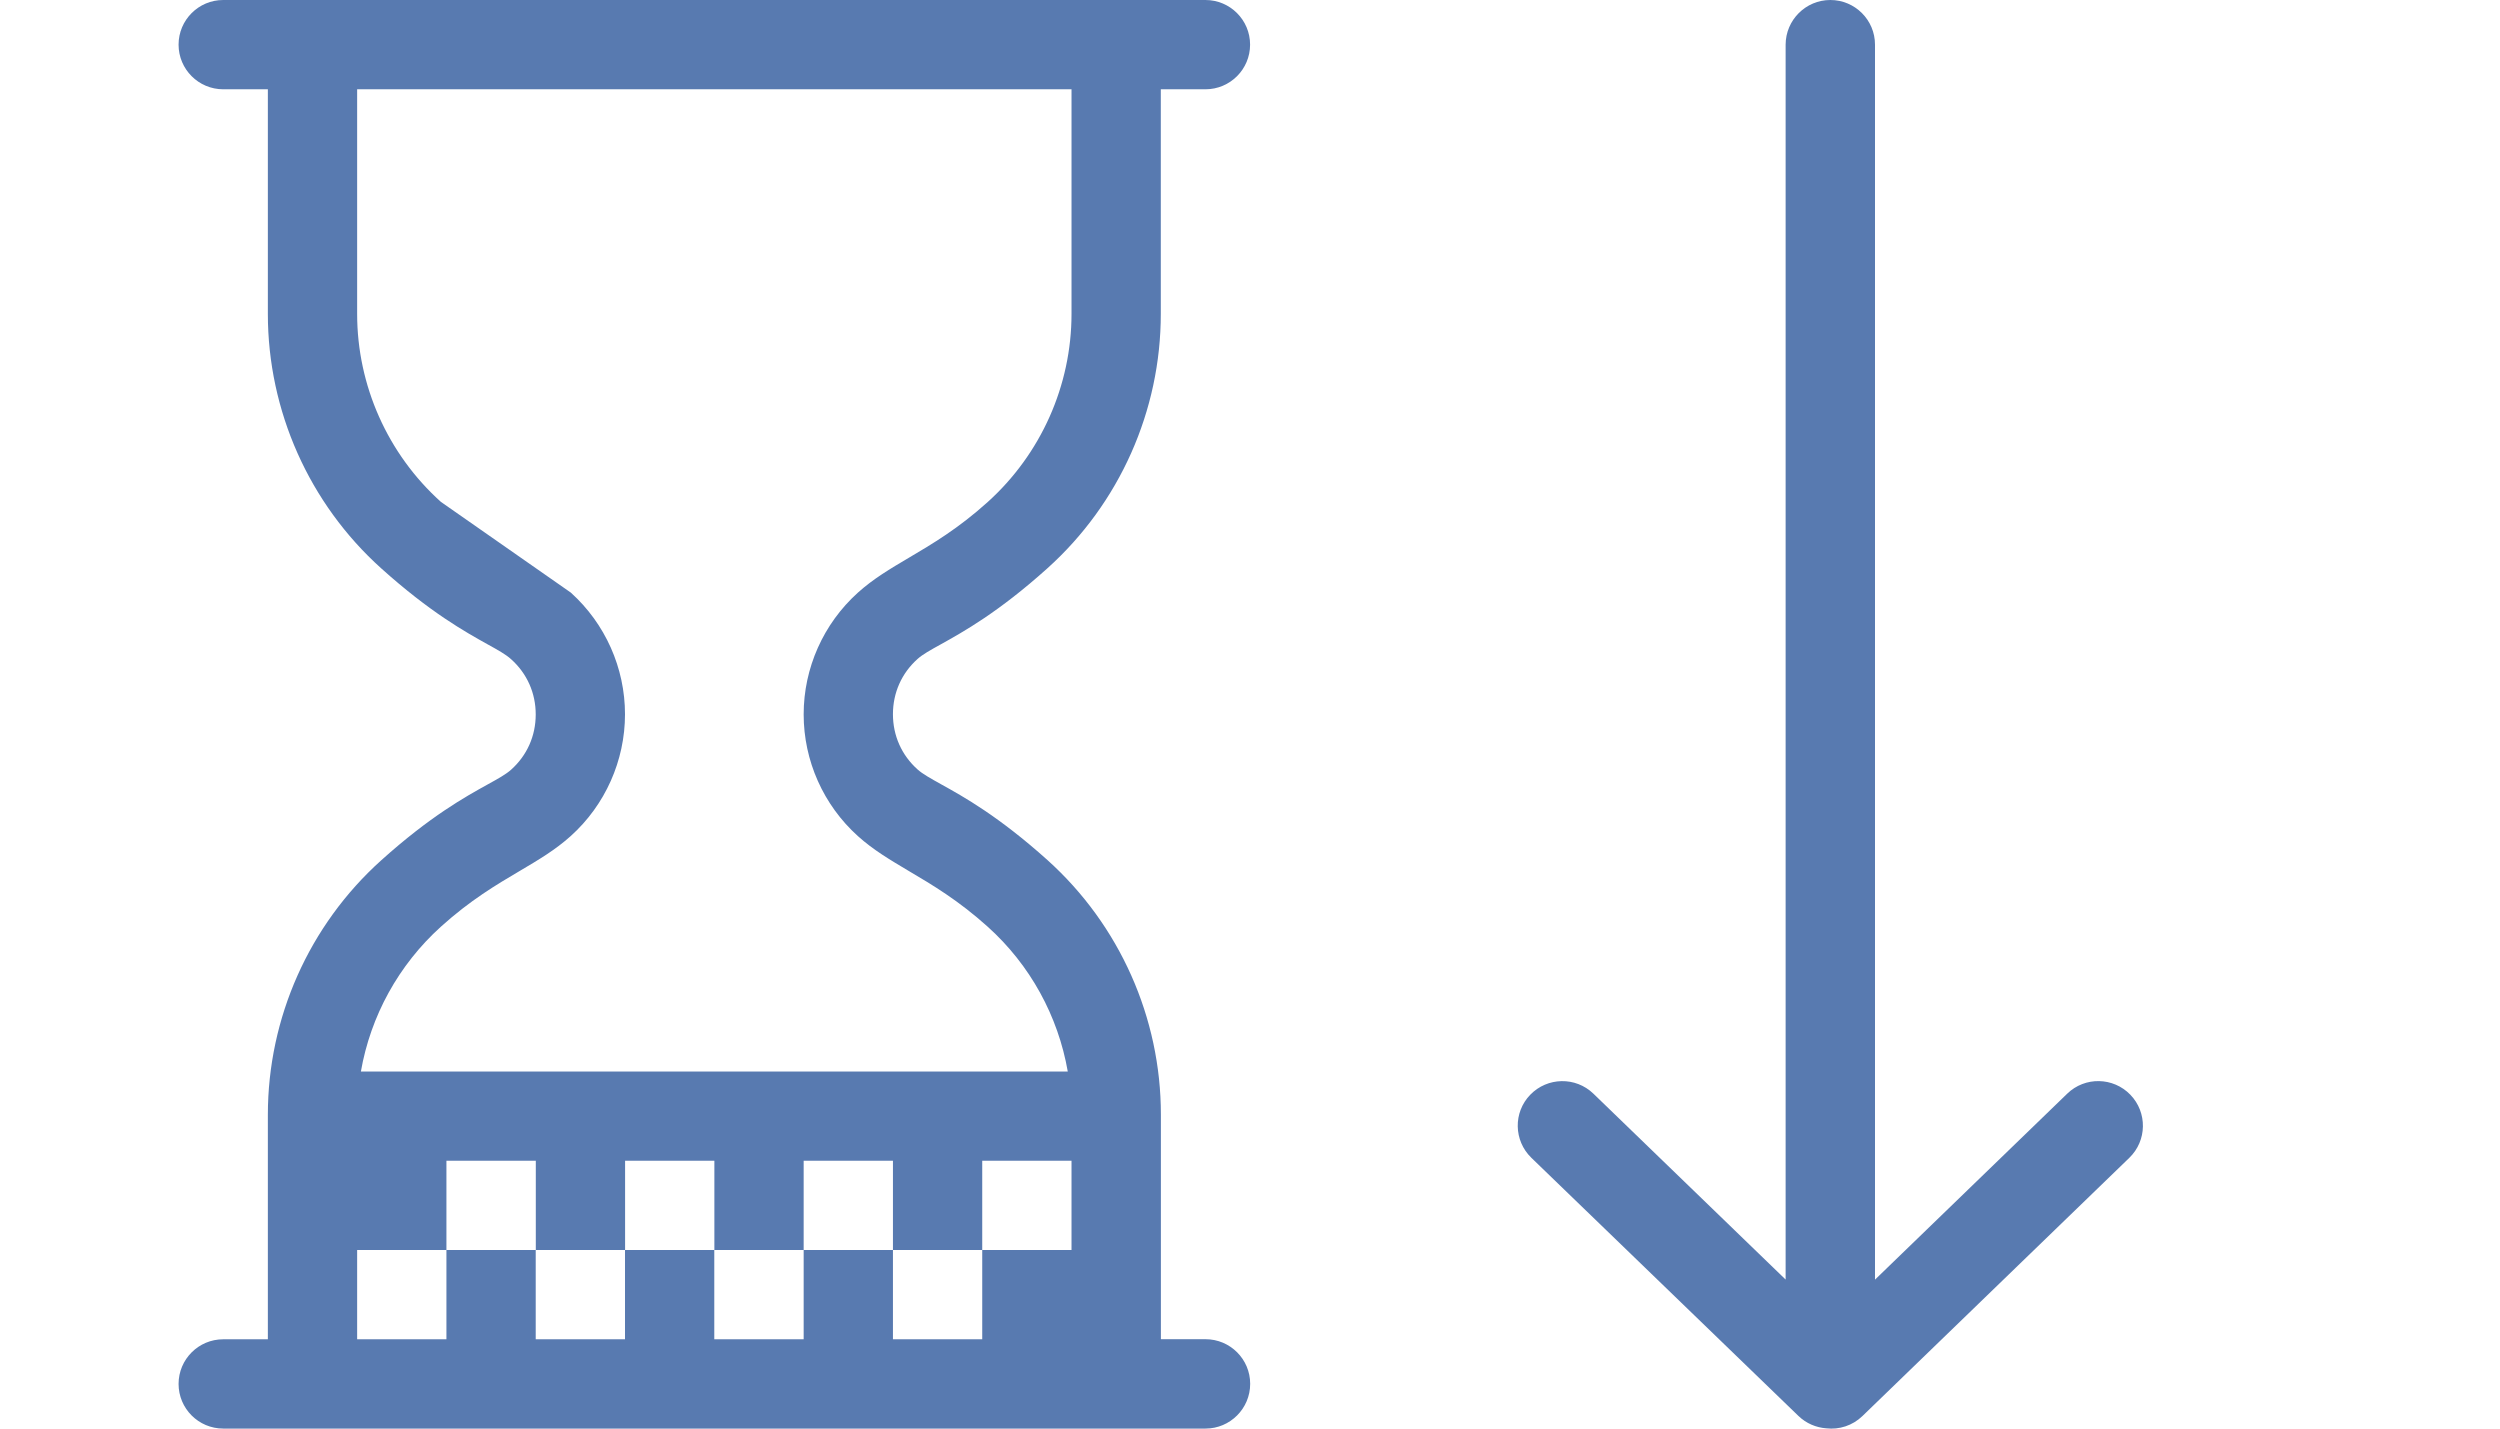 <?xml version="1.0" encoding="utf-8"?>
<!-- Generator: Adobe Illustrator 25.2.0, SVG Export Plug-In . SVG Version: 6.00 Build 0)  -->
<svg version="1.1" id="Слой_1" xmlns="http://www.w3.org/2000/svg" xmlns:xlink="http://www.w3.org/1999/xlink" x="0px" y="0px"
	 viewBox="0 0 28 16" style="enable-background:new 0 0 28 16;" xml:space="preserve">
<style type="text/css">
	.st0{fill-rule:evenodd;clip-rule:evenodd;fill:#587AB0;}
</style>
<path class="st0" d="M21,0.5v13.832l2.153-2.083c0.198-0.192,0.515-0.187,0.707,0.012
	s0.187,0.515-0.012,0.707l-2.989,2.892c-0.112,0.108-0.261,0.154-0.405,0.137
	c-0.113-0.008-0.224-0.054-0.312-0.139l-2.991-2.891c-0.198-0.192-0.204-0.508-0.012-0.706
	c0.192-0.198,0.508-0.204,0.707-0.012l2.153,2.082V0.5C20,0.224,20.224,0,20.5,0
	C20.776,0,21,0.224,21,0.5z M3,1H2.5C2.224,1,2,0.776,2,0.5
	s0.224-0.5,0.5-0.5h1h9.001h1c0.276,0,0.5,0.224,0.5,0.5
	s-0.224,0.5-0.5,0.5h-0.5v2.515c0,1.085-0.462,2.123-1.269,2.849
	c-0.549,0.494-0.943,0.712-1.194,0.852c-0.118,0.065-0.204,0.113-0.261,0.164
	c-0.179,0.16-0.276,0.379-0.276,0.619c0,0.24,0.097,0.459,0.276,0.619
	c0.057,0.051,0.144,0.099,0.262,0.165l0,0l0,0c0.251,0.139,0.644,0.357,1.194,0.851
	c0.807,0.727,1.269,1.765,1.269,2.85v2.515h0.5c0.276,0,0.5,0.224,0.5,0.5
	S13.778,16,13.502,16H2.5C2.224,16,2,15.776,2,15.5s0.224-0.5,0.5-0.5h0.5v-2.515
	c0-1.085,0.462-2.123,1.269-2.849C4.818,9.142,5.212,8.924,5.463,8.785
	c0.118-0.065,0.204-0.113,0.261-0.164c0.179-0.16,0.276-0.379,0.276-0.619
	c0-0.24-0.097-0.459-0.276-0.619C5.667,7.331,5.58,7.282,5.462,7.217L5.462,7.217l0,0L5.462,7.217
	H5.462C5.211,7.077,4.818,6.859,4.269,6.365c-0.807-0.726-1.269-1.765-1.269-2.849V1z M4,1
	h8.001v2.515c0,0.802-0.342,1.569-0.938,2.107c-0.33,0.298-0.623,0.471-0.884,0.625
	C9.969,6.371,9.78,6.483,9.608,6.638C9.222,6.986,9.001,7.482,9.001,8.001
	c0,0.519,0.221,1.015,0.607,1.363c0.172,0.155,0.362,0.267,0.572,0.392
	c0.261,0.154,0.553,0.327,0.883,0.624c0.475,0.427,0.788,1,0.896,1.621H4.042
	c0.108-0.621,0.422-1.194,0.896-1.622c0.33-0.298,0.623-0.471,0.884-0.625
	c0.21-0.124,0.399-0.236,0.571-0.391c0.385-0.347,0.607-0.844,0.607-1.363
	c0-0.519-0.221-1.015-0.607-1.363L4.938,5.621C4.342,5.085,4,4.317,4,3.516V1z
	 M4,14v1h1v-1h1v1h1v-1h1v1H9.001v-1h1v1
	h1v-1h1v-1h-1v1h-1v-1H9.001v1H8.001v-1H7.001v1H6.001
	v-1H5v1H4z"/>
</svg>

